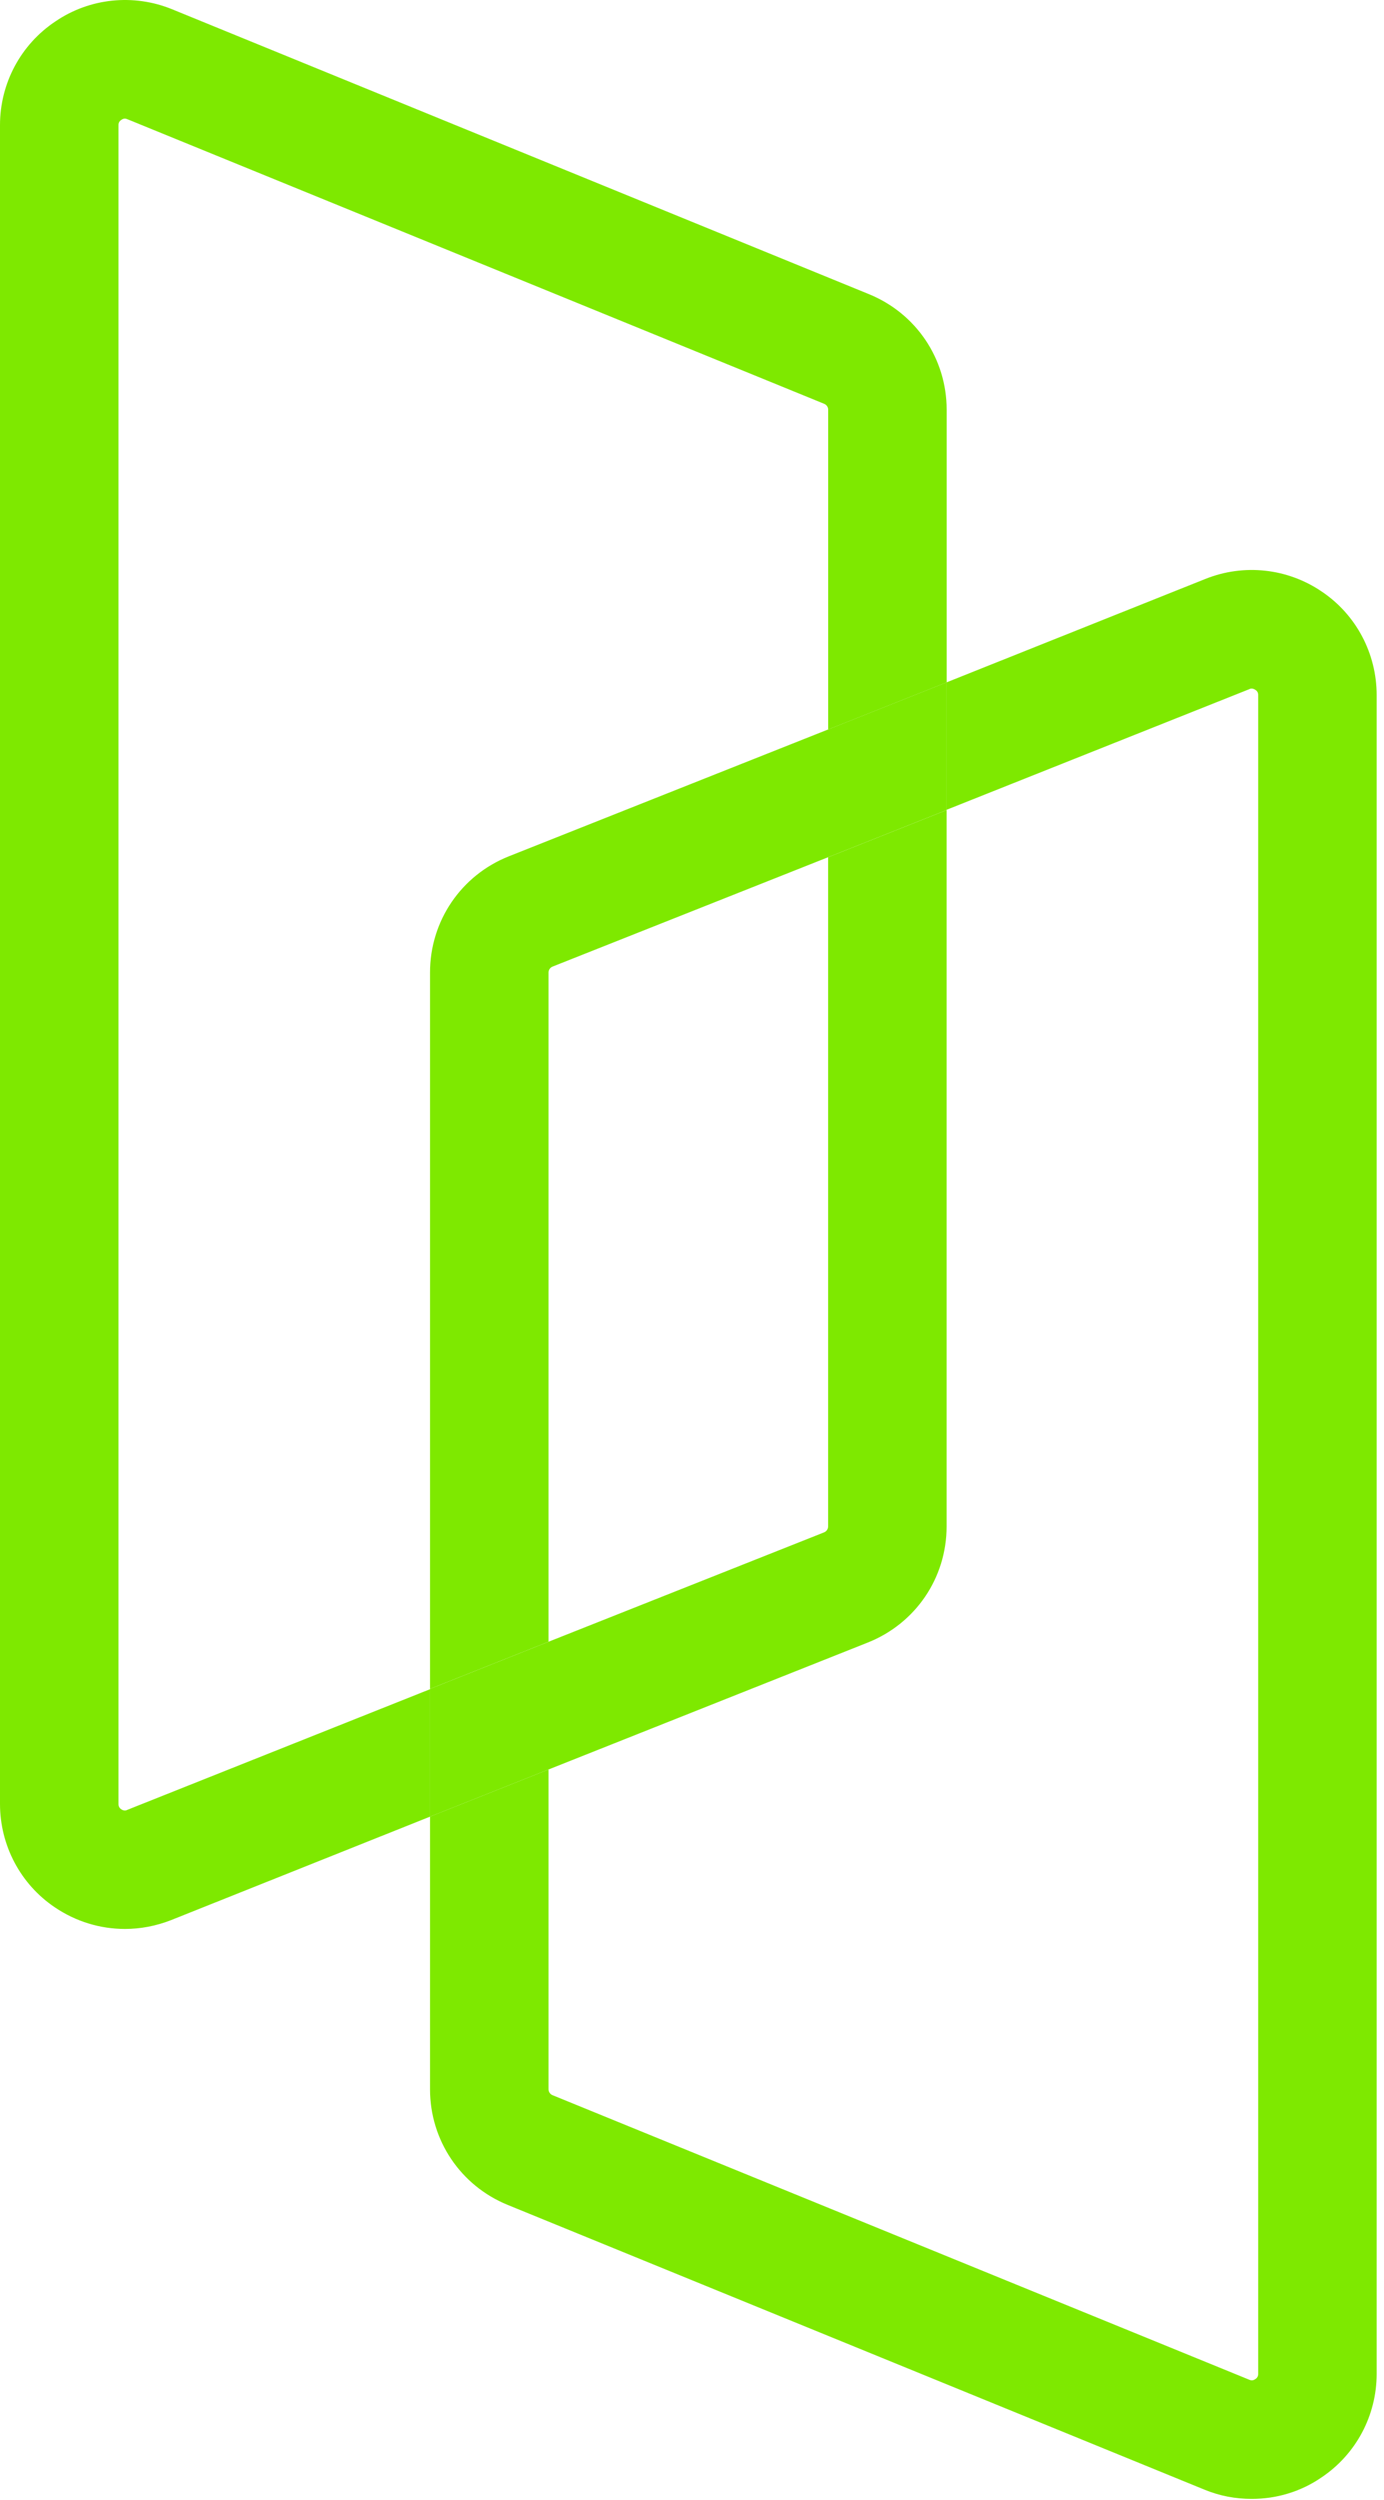 <svg width="118" height="213" viewBox="0 0 118 213" fill="none" xmlns="http://www.w3.org/2000/svg">
<path d="M80.707 58.139V69.022L70.605 73.039L47.119 82.356C46.918 82.432 46.766 82.635 46.766 82.861V139.885L36.664 143.901V82.861C36.664 78.469 39.317 74.579 43.382 72.963L70.605 62.155L80.707 58.139Z" fill="#7EE900"/>
<path d="M112.703 50.412C109.773 48.416 106.061 48.013 102.779 49.325L80.707 58.14V68.998L106.516 58.721C106.592 58.67 106.795 58.619 107.021 58.772C107.273 58.922 107.273 59.15 107.273 59.226V202.263C107.273 202.339 107.273 202.567 107.021 202.718C106.769 202.895 106.592 202.794 106.516 202.768L47.119 178.525C46.918 178.449 46.766 178.246 46.766 178.02V150.771L36.664 154.786V178.02C36.664 182.364 39.264 186.228 43.28 187.868L102.703 212.137C103.99 212.667 105.353 212.921 106.719 212.921C108.814 212.921 110.885 212.314 112.652 211.103C115.607 209.133 117.374 205.825 117.374 202.263V59.226C117.374 55.69 115.633 52.382 112.703 50.412Z" fill="#7EE900"/>
<path d="M74.071 25.058L14.674 0.789C11.391 -0.551 7.654 -0.17 4.724 1.825C1.769 3.793 0 7.101 0 10.663V153.702C0 157.236 1.744 160.544 4.673 162.514C6.466 163.727 8.537 164.357 10.658 164.357C11.97 164.357 13.31 164.106 14.598 163.6L36.67 154.786V143.928L10.861 154.207C10.784 154.256 10.582 154.332 10.33 154.156C10.102 154.004 10.102 153.776 10.102 153.702V10.663C10.102 10.587 10.102 10.36 10.355 10.208C10.457 10.132 10.556 10.107 10.632 10.107C10.734 10.107 10.81 10.132 10.861 10.158L70.257 34.402C70.458 34.477 70.611 34.679 70.611 34.906V62.156L80.712 58.14V34.906C80.712 30.564 78.11 26.7 74.071 25.058Z" fill="#7EE900"/>
<path d="M80.707 69.025V130.064C80.707 134.457 78.054 138.346 73.964 139.963L46.766 150.771L36.664 154.787V143.903L46.766 139.887L70.252 130.57C70.453 130.493 70.605 130.291 70.605 130.064V73.041L80.707 69.025Z" fill="#7EE900"/>
</svg>
